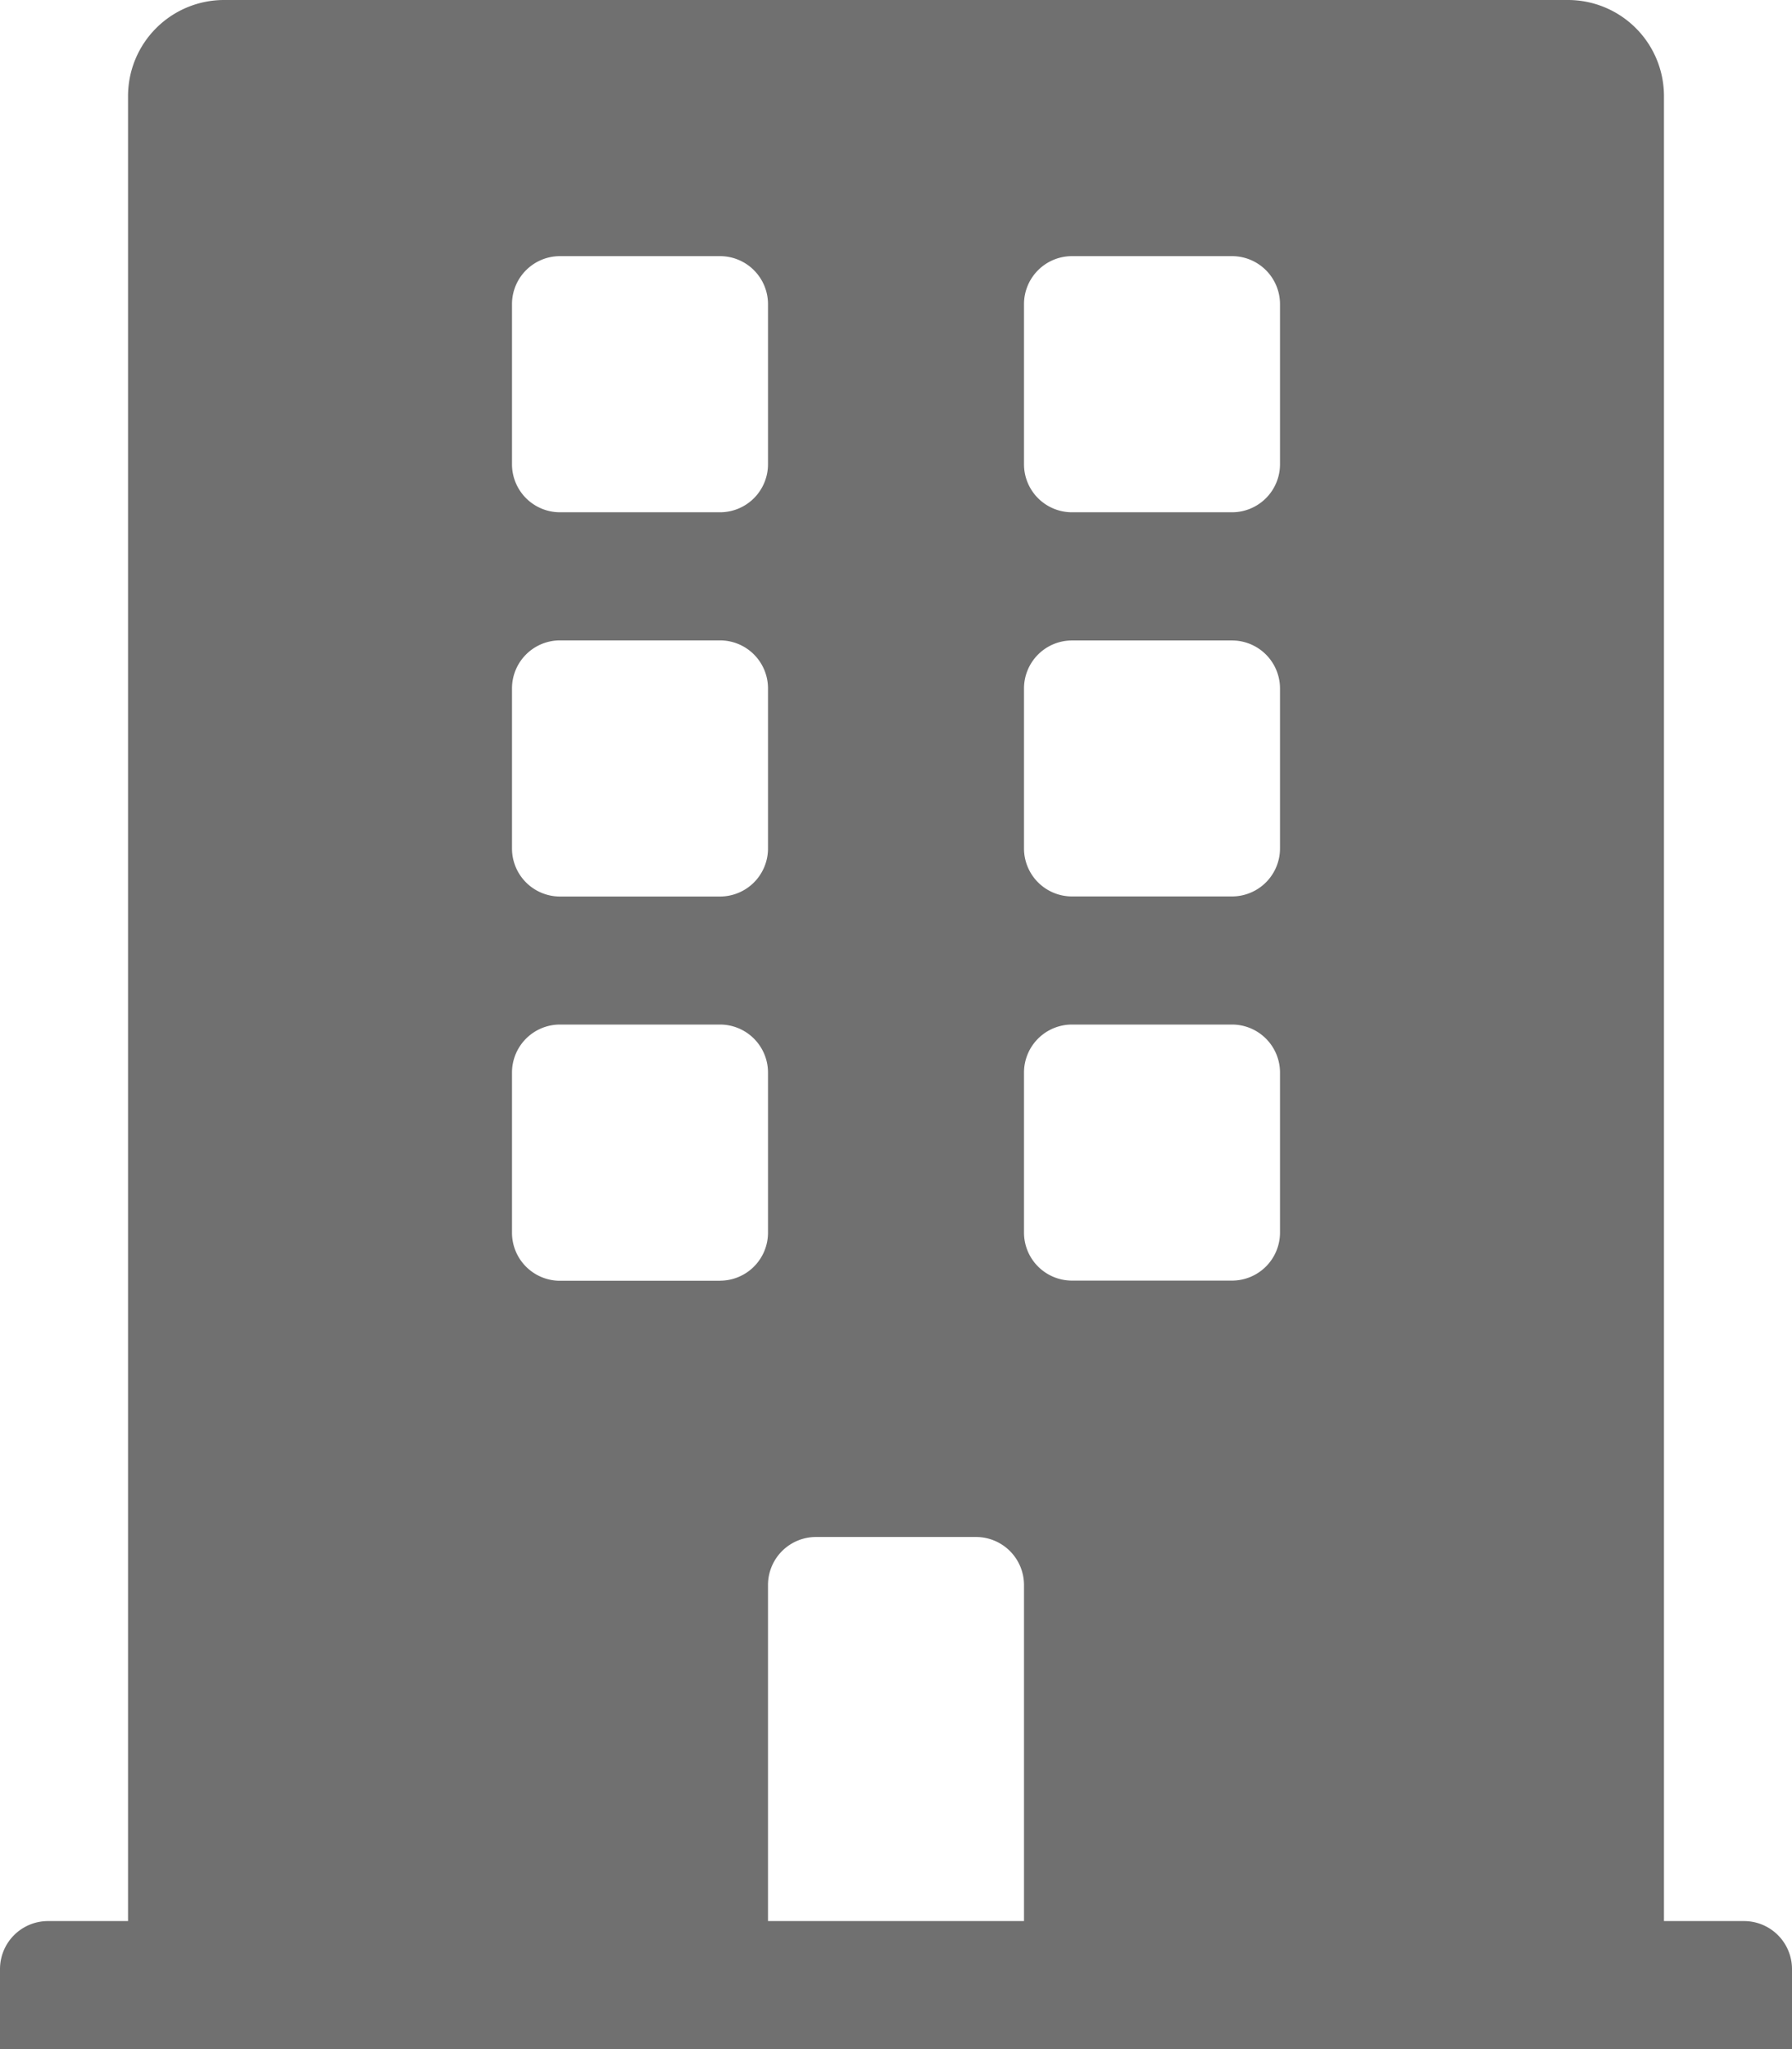 <svg xmlns="http://www.w3.org/2000/svg" width="21.875" height="25" viewBox="0 0 21.875 25">
  <path id="Icon_awesome-building" data-name="Icon awesome-building" d="M21.289,23.438h-.977V1.172A1.172,1.172,0,0,0,19.141,0H2.734A1.172,1.172,0,0,0,1.563,1.172V23.438H.586A.586.586,0,0,0,0,24.023V25H21.875v-.977A.586.586,0,0,0,21.289,23.438ZM6.25,3.711a.586.586,0,0,1,.586-.586H8.789a.586.586,0,0,1,.586.586V5.664a.586.586,0,0,1-.586.586H6.836a.586.586,0,0,1-.586-.586Zm0,4.688a.586.586,0,0,1,.586-.586H8.789a.586.586,0,0,1,.586.586v1.953a.586.586,0,0,1-.586.586H6.836a.586.586,0,0,1-.586-.586Zm2.539,7.227H6.836a.586.586,0,0,1-.586-.586V13.086a.586.586,0,0,1,.586-.586H8.789a.586.586,0,0,1,.586.586v1.953A.586.586,0,0,1,8.789,15.625ZM12.5,23.438H9.375v-4.1a.586.586,0,0,1,.586-.586h1.953a.586.586,0,0,1,.586.586Zm3.125-8.4a.586.586,0,0,1-.586.586H13.086a.586.586,0,0,1-.586-.586V13.086a.586.586,0,0,1,.586-.586h1.953a.586.586,0,0,1,.586.586Zm0-4.687a.586.586,0,0,1-.586.586H13.086a.586.586,0,0,1-.586-.586V8.4a.586.586,0,0,1,.586-.586h1.953a.586.586,0,0,1,.586.586Zm0-4.687a.586.586,0,0,1-.586.586H13.086a.586.586,0,0,1-.586-.586V3.711a.586.586,0,0,1,.586-.586h1.953a.586.586,0,0,1,.586.586Z" fill="#707070"/>
</svg>
